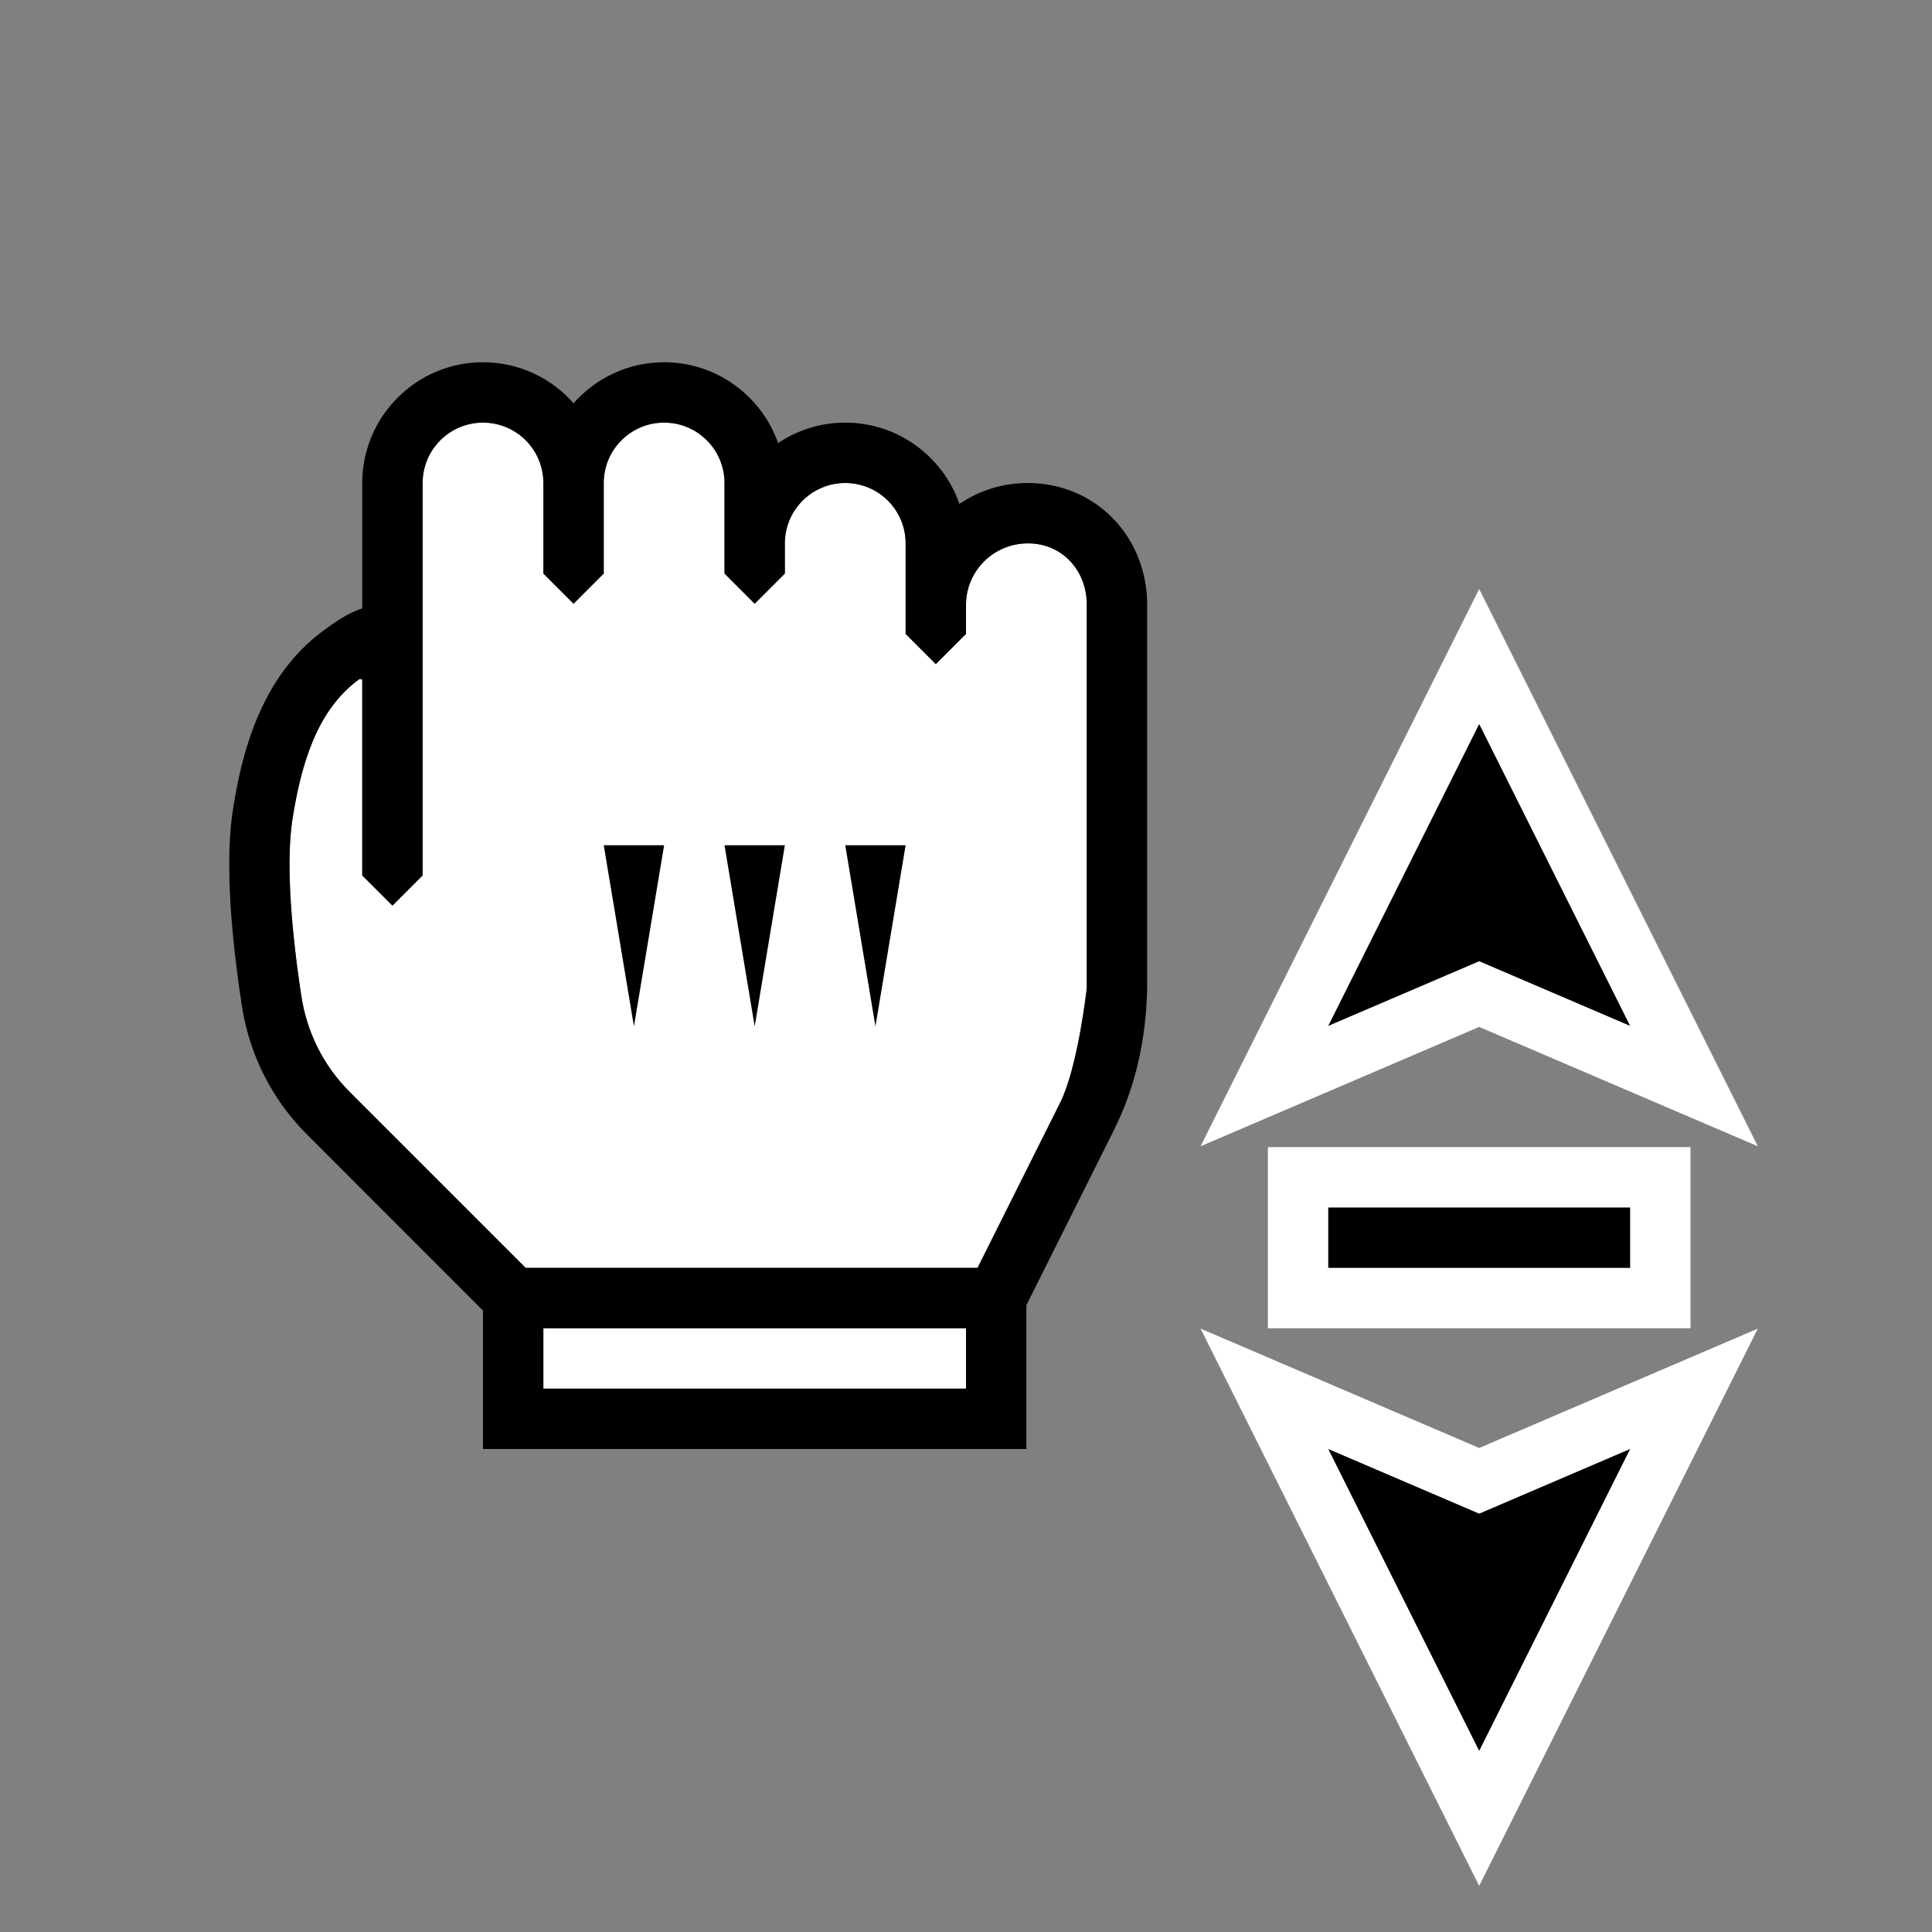 <?xml version="1.0" encoding="iso-8859-1"?>
<!-- Generator: Adobe Illustrator 22.0.1, SVG Export Plug-In . SVG Version: 6.00 Build 0)  -->
<svg version="1.1" id="Layer_1" xmlns="http://www.w3.org/2000/svg" xmlns:xlink="http://www.w3.org/1999/xlink" x="0px" y="0px"
	 viewBox="0 0 32 32" style="enable-background:new 0 0 32 32;" xml:space="preserve">
<rect x="0" y="0" width="32" height="32" fill="#808080" stroke="none"/>
<g>
	<path style="fill:#FFFFFF;" d="M9,23v-1h7v1H9z M18,16.369c0,0-0.144,1.301-0.441,1.896L16.191,21H8.707L5.79,18.083
		c-0.432-0.432-0.709-0.984-0.801-1.599c-0.192-1.271-0.242-2.277-0.146-2.908c0.182-1.18,0.522-1.896,1.104-2.324
		C5.965,11.239,5.984,11.262,6,11.25v3.25L6.5,15L7,14.5V8c0-0.552,0.448-1,1-1s1,0.448,1,1v1.5L9.5,10L10,9.5V8
		c0-0.552,0.448-1,1-1s1,0.448,1,1v1.5l0.5,0.5L13,9.5V9c0-0.552,0.448-1,1-1s1,0.448,1,1v1.5l0.5,0.5l0.5-0.5v-0.48
		C16,9.457,16.457,9,17.026,9C17.583,9,17.985,9.433,18,9.984V16.369z"/>
</g>
<g>
	<rect x="21" y="19" style="fill:#FFFFFF;" width="7" height="3"/>
	<rect x="22" y="20" width="5" height="1"/>
</g>
<polygon style="fill:#FFFFFF;" points="24.5,31.236 19.885,22.006 24.5,23.983 29.115,22.006 "/>
<path d="M24.5,29L22,24l2.5,1.071L27,24L24.5,29z"/>
<polygon style="fill:#FFFFFF;" points="24.5,17.009 19.885,18.986 24.5,9.756 29.115,18.986 "/>
<path d="M27,16.992l-2.5-1.071L22,16.992l2.5-5L27,16.992z"/>
<polygon points="11,14 10.5,17 10,14 "/>
<polygon points="13,14 12.5,17 12,14 "/>
<polygon points="15,14 14.5,17 14,14 "/>
<g>
	<path d="M19,9.957C18.97,8.859,18.129,8,17.02,8c-0.418,0-0.807,0.128-1.129,0.346C15.619,7.563,14.874,7,14,7
		c-0.411,0-0.794,0.125-1.112,0.339C12.614,6.56,11.871,6,11,6c-0.597,0-1.133,0.263-1.5,0.679C9.133,6.263,8.597,6,8,6
		C6.897,6,6,6.897,6,8v2.078c-0.25,0.077-0.48,0.247-0.646,0.369c-1.051,0.773-1.358,2.069-1.498,2.977
		c-0.113,0.74-0.064,1.82,0.146,3.21c0.123,0.826,0.498,1.572,1.082,2.156L8,21.707V24h9v-2.382l1.453-2.906
		c0.363-0.728,0.526-1.507,0.547-2.317V9.957z M9,23v-1h7v1H9z M18,16.369c0,0-0.144,1.301-0.441,1.896L16.191,21H8.707L5.79,18.083
		c-0.432-0.432-0.709-0.984-0.801-1.599c-0.192-1.271-0.242-2.277-0.146-2.908c0.182-1.18,0.522-1.896,1.104-2.324
		C5.965,11.239,5.984,11.262,6,11.25v3.25L6.5,15L7,14.5V8c0-0.552,0.448-1,1-1s1,0.448,1,1v1.5L9.5,10L10,9.5V8
		c0-0.552,0.448-1,1-1s1,0.448,1,1v1.5l0.5,0.5L13,9.5V9c0-0.552,0.448-1,1-1s1,0.448,1,1v1.5l0.5,0.5l0.5-0.5v-0.48
		C16,9.457,16.457,9,17.026,9C17.583,9,17.985,9.433,18,9.984V16.369z"/>
</g>
</svg>
